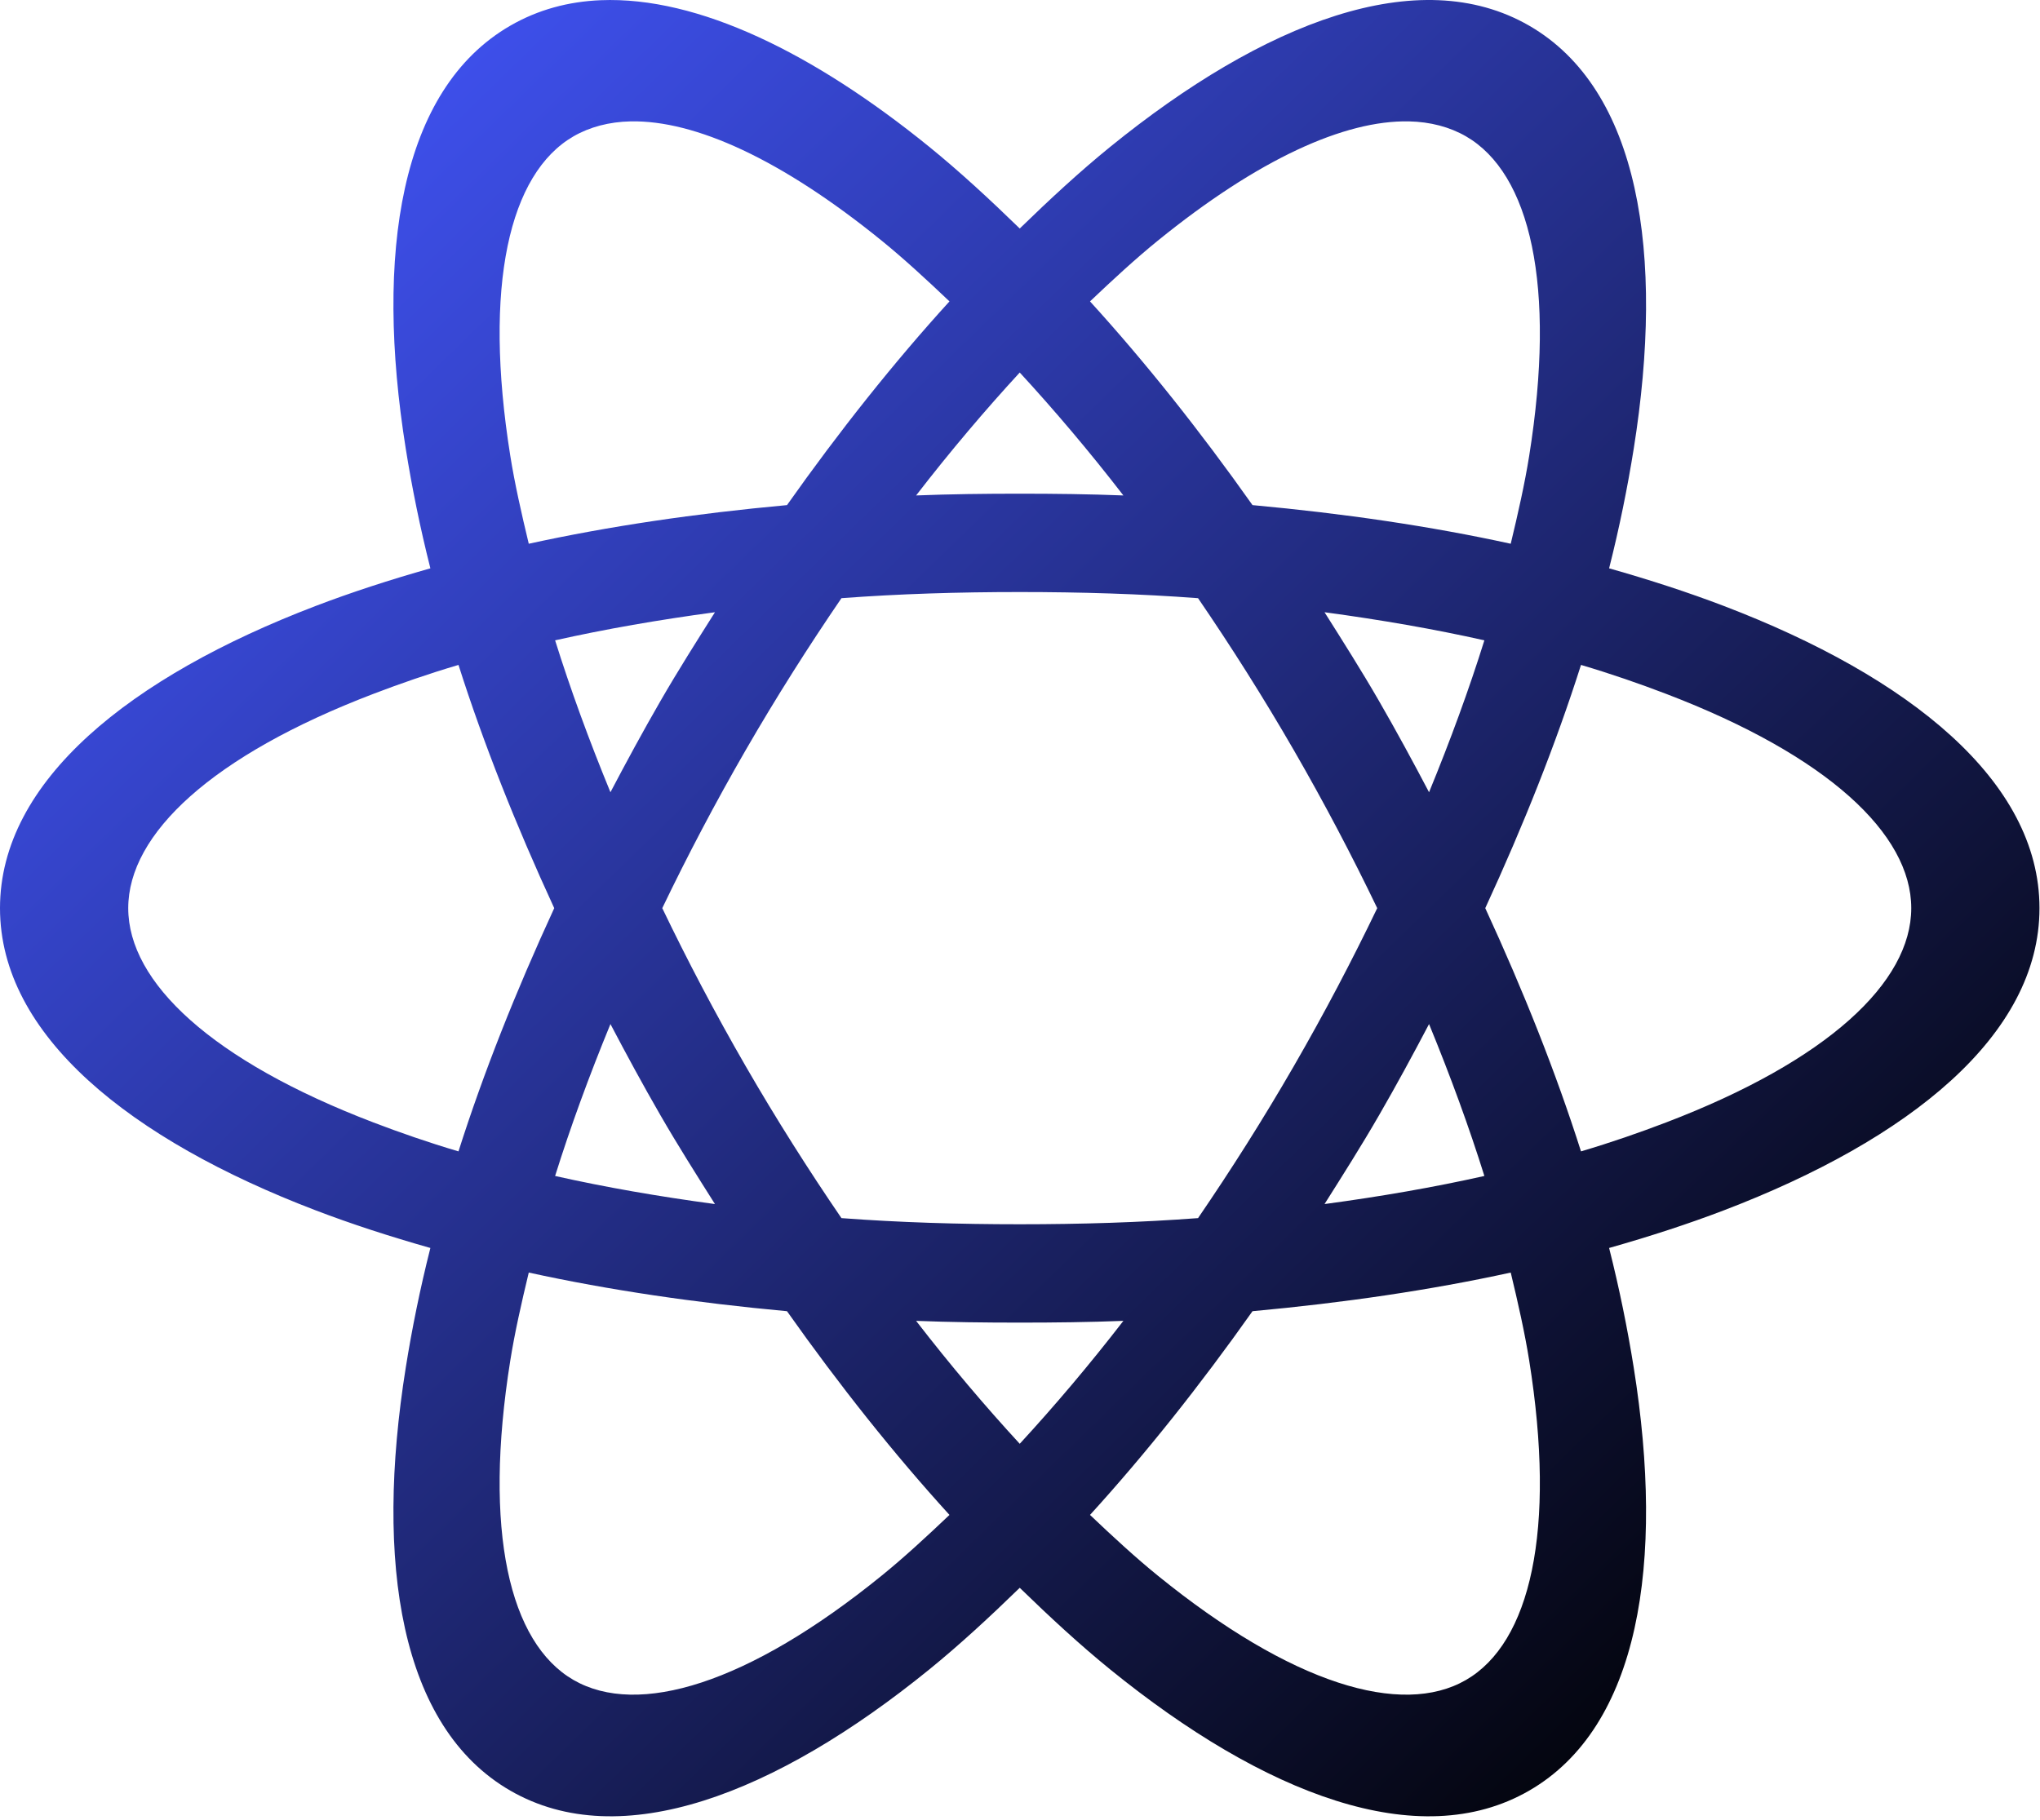 <svg width="270" height="241" viewBox="0 0 270 241" fill="none" xmlns="http://www.w3.org/2000/svg">
<path d="M79.515 0.027C75.217 0.201 71.194 1.289 67.541 3.398C52.931 11.833 49.581 33.596 53.708 59.431C54.515 64.486 55.59 69.818 56.962 75.24C51.612 76.756 46.49 78.421 41.734 80.239C17.297 89.583 0 103.359 0 120.229C0 137.099 17.297 150.876 41.734 160.219C46.49 162.038 51.612 163.702 56.962 165.218C55.59 170.64 54.515 175.973 53.708 181.028C49.581 206.862 52.931 228.625 67.541 237.06C82.151 245.496 102.683 237.509 122.993 221.018C126.965 217.792 130.958 214.105 134.966 210.207C138.974 214.105 142.967 217.792 146.94 221.018C167.25 237.509 187.781 245.496 202.391 237.06C217.001 228.625 220.352 206.862 216.225 181.028C215.417 175.973 214.343 170.64 212.97 165.218C218.32 163.702 223.443 162.038 228.199 160.219C252.635 150.876 269.932 137.099 269.932 120.229C269.932 103.359 252.635 89.583 228.199 80.239C223.443 78.421 218.32 76.756 212.97 75.24C214.343 69.818 215.417 64.486 216.225 59.431C220.352 33.596 217.001 11.833 202.391 3.398C187.781 -5.037 167.25 2.949 146.94 19.441C142.967 22.666 138.974 26.353 134.966 30.252C130.958 26.353 126.965 22.666 122.993 19.441C107.76 7.072 92.408 -0.498 79.515 0.027ZM83.468 16.069C91.987 15.901 103.413 21.078 116.715 31.879C119.646 34.259 122.643 37.028 125.666 39.901C118.367 47.917 111.142 56.993 104.16 66.871C92.065 67.981 80.612 69.659 69.983 71.986C69.017 67.965 68.132 64.06 67.541 60.361C63.938 37.8 67.391 22.965 75.911 18.046C78.041 16.816 80.628 16.125 83.468 16.069ZM186.465 16.069C189.305 16.125 191.891 16.816 194.021 18.046C202.541 22.965 205.995 37.8 202.391 60.361C201.8 64.06 200.916 67.965 199.95 71.986C189.32 69.659 177.868 67.981 165.773 66.871C158.79 56.993 151.566 47.917 144.266 39.901C147.289 37.028 150.287 34.259 153.217 31.879C166.52 21.078 177.946 15.901 186.465 16.069ZM134.966 49.317C139.538 54.284 144.136 59.704 148.684 65.592C144.174 65.414 139.596 65.359 134.966 65.359C130.336 65.359 125.759 65.414 121.249 65.592C125.796 59.704 130.395 54.284 134.966 49.317ZM134.966 78.379C143.044 78.379 150.944 78.619 158.565 79.193C162.914 85.557 167.16 92.245 171.236 99.304C175.295 106.335 178.954 113.309 182.28 120.229C178.954 127.149 175.295 134.124 171.236 141.154C167.16 148.214 162.914 154.902 158.565 161.265C150.944 161.839 143.044 162.079 134.966 162.079C126.889 162.079 118.988 161.839 111.368 161.265C107.019 154.902 102.772 148.214 98.696 141.154C94.637 134.124 90.979 127.149 87.653 120.229C90.979 113.309 94.637 106.335 98.696 99.304C102.772 92.245 107.019 85.557 111.368 79.193C118.988 78.619 126.889 78.379 134.966 78.379ZM94.627 81.053C92.205 84.889 89.747 88.763 87.42 92.794C85.093 96.825 82.904 100.869 80.794 104.884C77.953 97.969 75.494 91.245 73.47 84.773C80.106 83.285 87.195 82.053 94.627 81.053ZM175.305 81.053C182.738 82.053 189.827 83.285 196.462 84.773C194.439 91.245 191.979 97.969 189.139 104.884C187.028 100.869 184.839 96.825 182.512 92.794C180.185 88.763 177.728 84.889 175.305 81.053ZM60.682 88.028C63.984 98.409 68.262 109.184 73.354 120.229C68.262 131.274 63.984 142.049 60.682 152.43C56.701 151.253 52.918 149.937 49.406 148.594C28.066 140.435 16.973 130.067 16.973 120.229C16.973 110.391 28.066 100.024 49.406 91.864C52.918 90.521 56.701 89.206 60.682 88.028ZM209.25 88.028C213.231 89.206 217.014 90.521 220.526 91.864C241.866 100.024 252.96 110.391 252.96 120.229C252.96 130.067 241.866 140.435 220.526 148.594C217.014 149.937 213.231 151.253 209.25 152.43C205.949 142.049 201.67 131.274 196.579 120.229C201.67 109.184 205.949 98.409 209.25 88.028ZM80.794 135.574C82.904 139.59 85.093 143.634 87.42 147.664C89.747 151.695 92.205 155.569 94.627 159.405C87.195 158.405 80.106 157.174 73.47 155.685C75.494 149.213 77.953 142.49 80.794 135.574ZM189.139 135.574C191.979 142.49 194.439 149.213 196.462 155.685C189.827 157.174 182.738 158.405 175.305 159.405C177.728 155.569 180.185 151.695 182.512 147.664C184.839 143.634 187.028 139.59 189.139 135.574ZM69.983 168.473C80.612 170.799 92.065 172.477 104.16 173.588C111.142 183.466 118.367 192.541 125.666 200.558C122.643 203.431 119.646 206.2 116.715 208.579C98.979 222.98 84.431 227.332 75.911 222.413C67.391 217.494 63.938 202.659 67.541 180.098C68.132 176.399 69.017 172.494 69.983 168.473ZM199.95 168.473C200.916 172.494 201.8 176.399 202.391 180.098C205.995 202.659 202.541 217.494 194.021 222.413C185.501 227.332 170.954 222.98 153.217 208.579C150.287 206.2 147.289 203.431 144.266 200.558C151.566 192.541 158.79 183.466 165.773 173.588C177.868 172.477 189.32 170.799 199.95 168.473ZM121.249 174.867C125.759 175.045 130.336 175.099 134.966 175.099C139.596 175.099 144.174 175.045 148.684 174.867C144.136 180.754 139.538 186.174 134.966 191.142C130.395 186.174 125.796 180.754 121.249 174.867Z" fill="url(#paint0_linear)"/>
<defs>
<linearGradient id="paint0_linear" x1="23" y1="15" x2="235" y2="233" gradientUnits="userSpaceOnUse">
<stop stop-color="#4255FC"/>
<stop offset="1"/>
</linearGradient>
</defs>
</svg>
